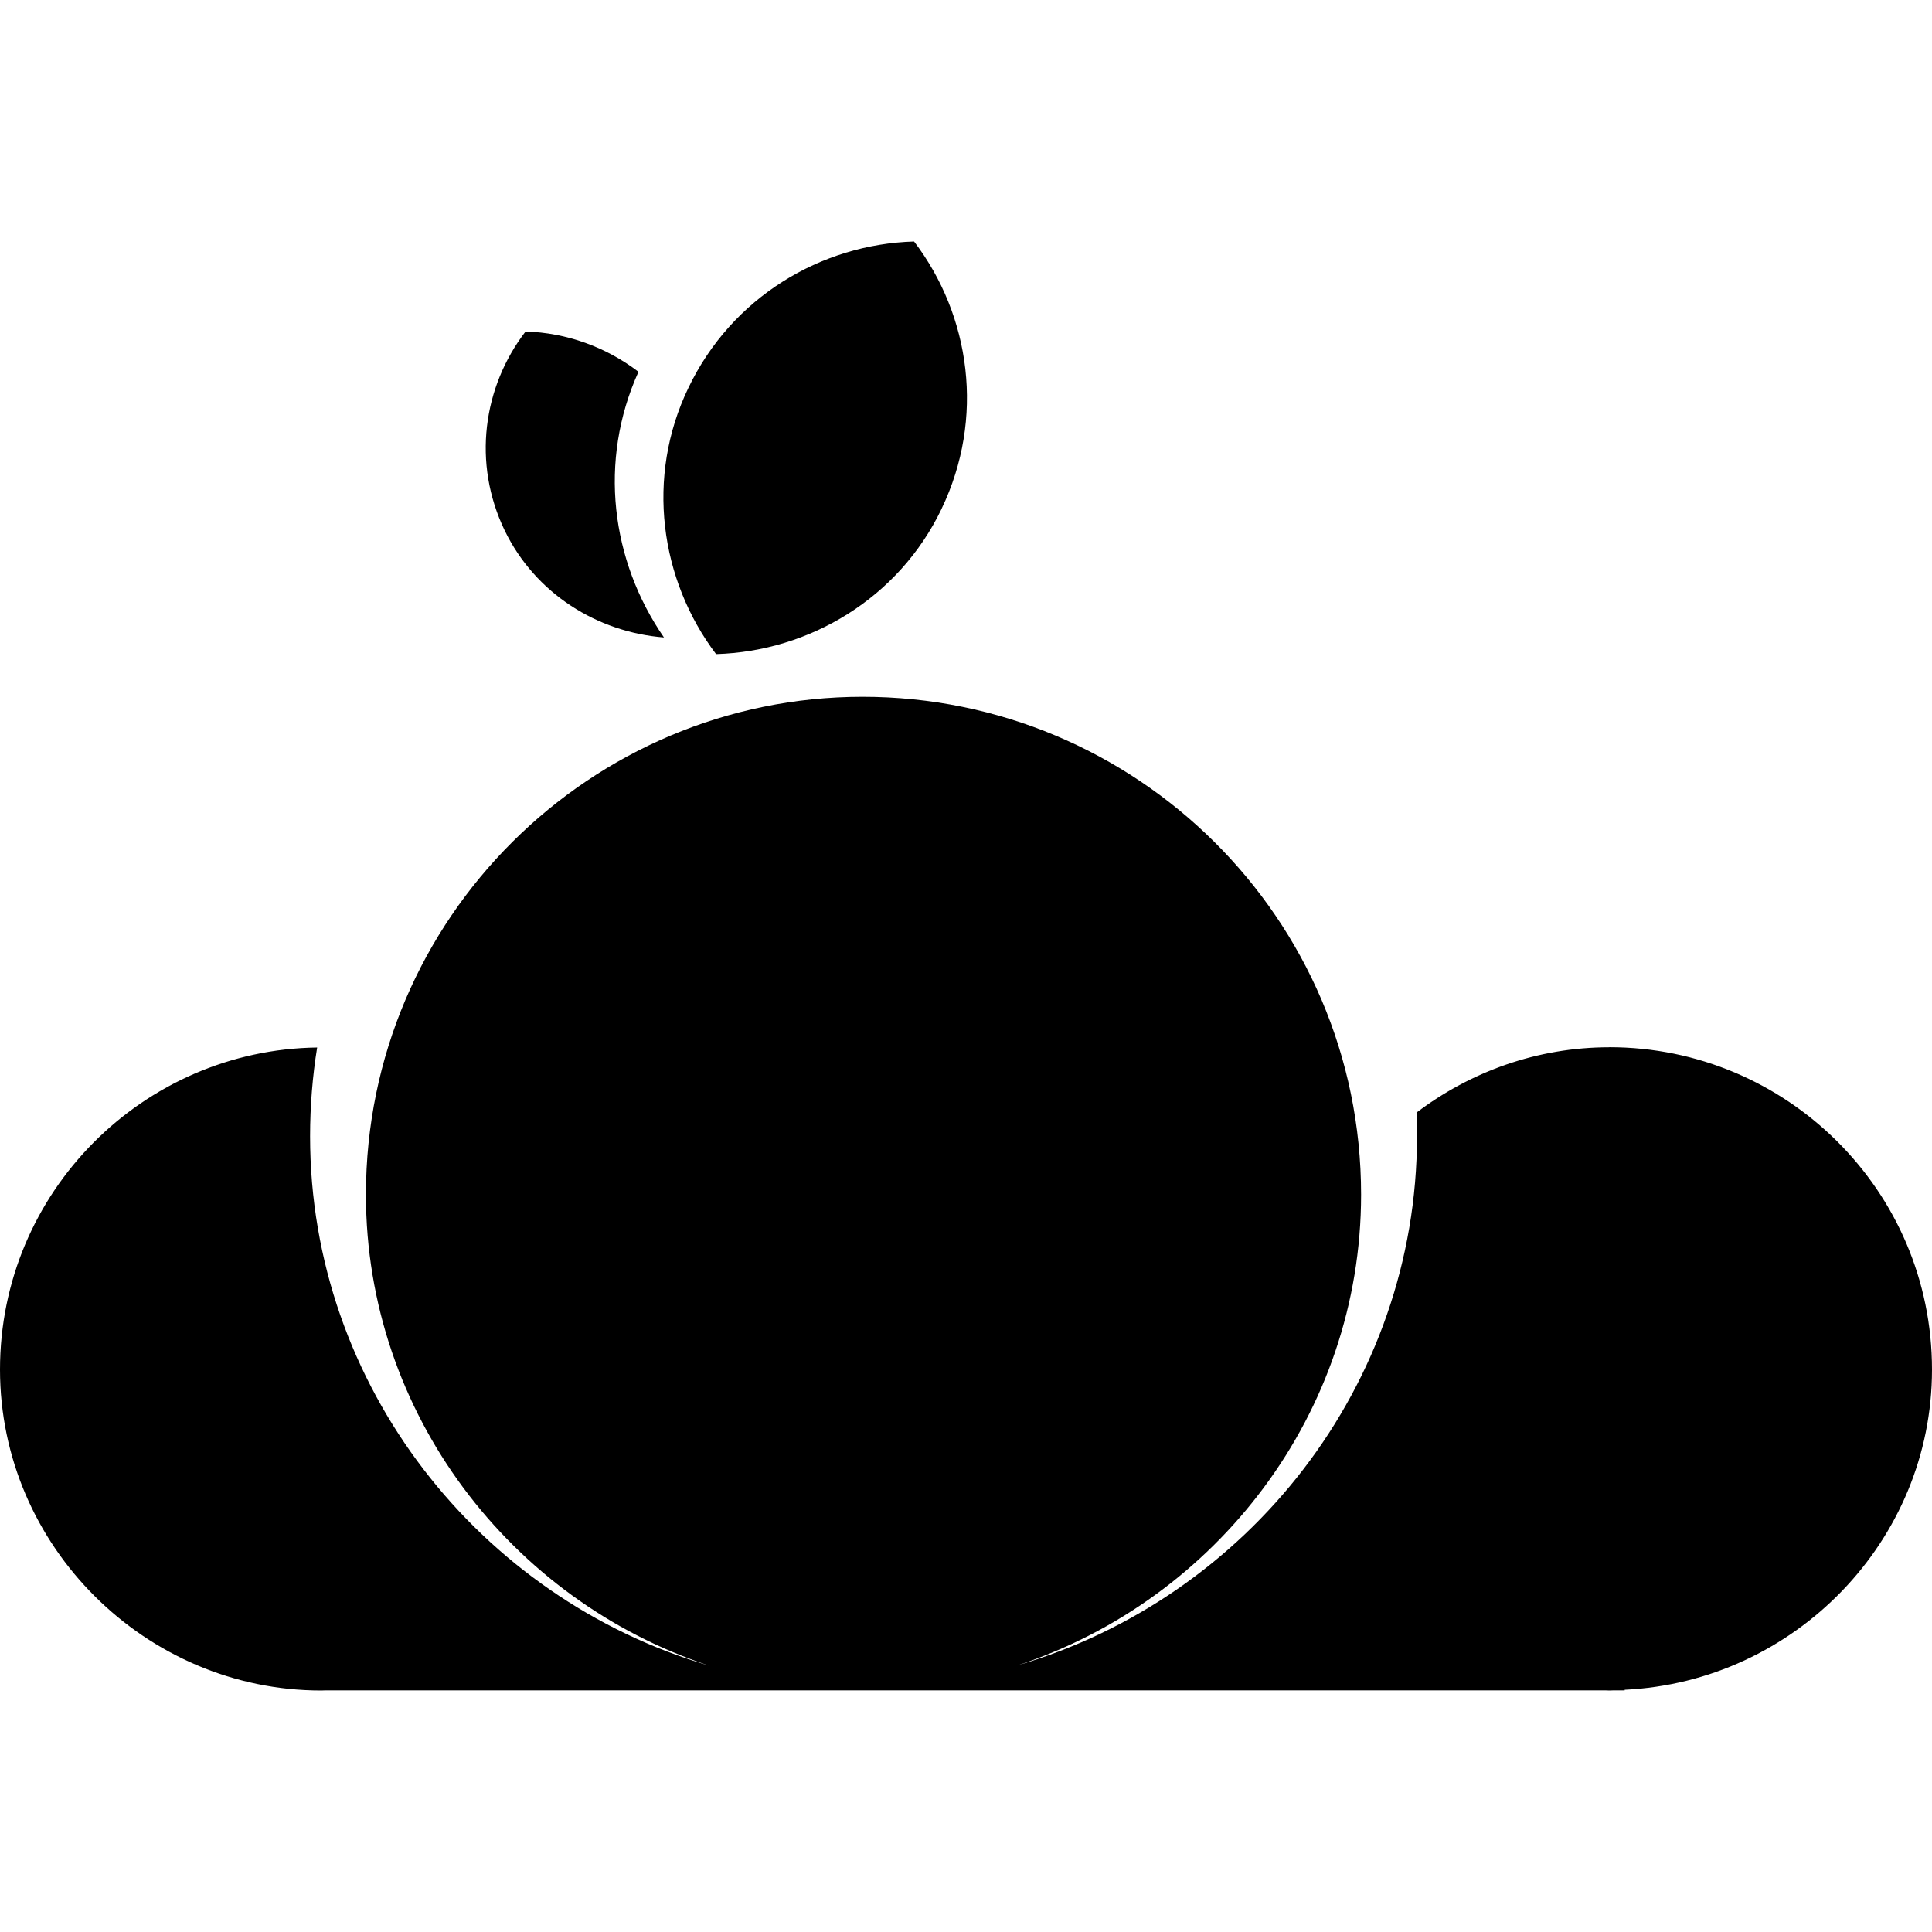 <svg width="32" height="32" viewBox="0 0 32 32" xmlns="http://www.w3.org/2000/svg"><path d="M10.997 10.558c-.876-1.27-1.09-2.92-.422-4.4-.54-.412-1.194-.647-1.87-.667C8 6.407 7.82 7.67 8.36 8.788c.508 1.047 1.536 1.682 2.635 1.77zm4.598-2.13c.722-1.502.48-3.2-.455-4.428-1.54.045-3.018.92-3.738 2.424-.713 1.48-.47 3.18.458 4.41 1.546-.046 3.024-.923 3.735-2.405zm11.062 8.918c-1.195 0-2.3.404-3.195 1.082.004.13.008.26.008.39 0 4.138-2.81 7.647-6.608 8.763 3.283-1.083 5.682-4.17 5.682-7.795 0-4.587-3.733-8.245-8.258-8.245-4.493 0-8.225 3.658-8.225 8.245 0 3.63 2.41 6.723 5.683 7.802-3.79-1.11-6.608-4.625-6.608-8.768 0-.5.04-.993.117-1.47C2.378 17.387 0 19.737 0 22.684 0 25.61 2.414 28 5.32 28l.06-.002h21.218l.06.002.058-.002h.194v-.01c2.81-.133 5.09-2.462 5.09-5.303 0-2.972-2.418-5.34-5.343-5.34z" fill="#000" fill-rule="evenodd"/></svg>